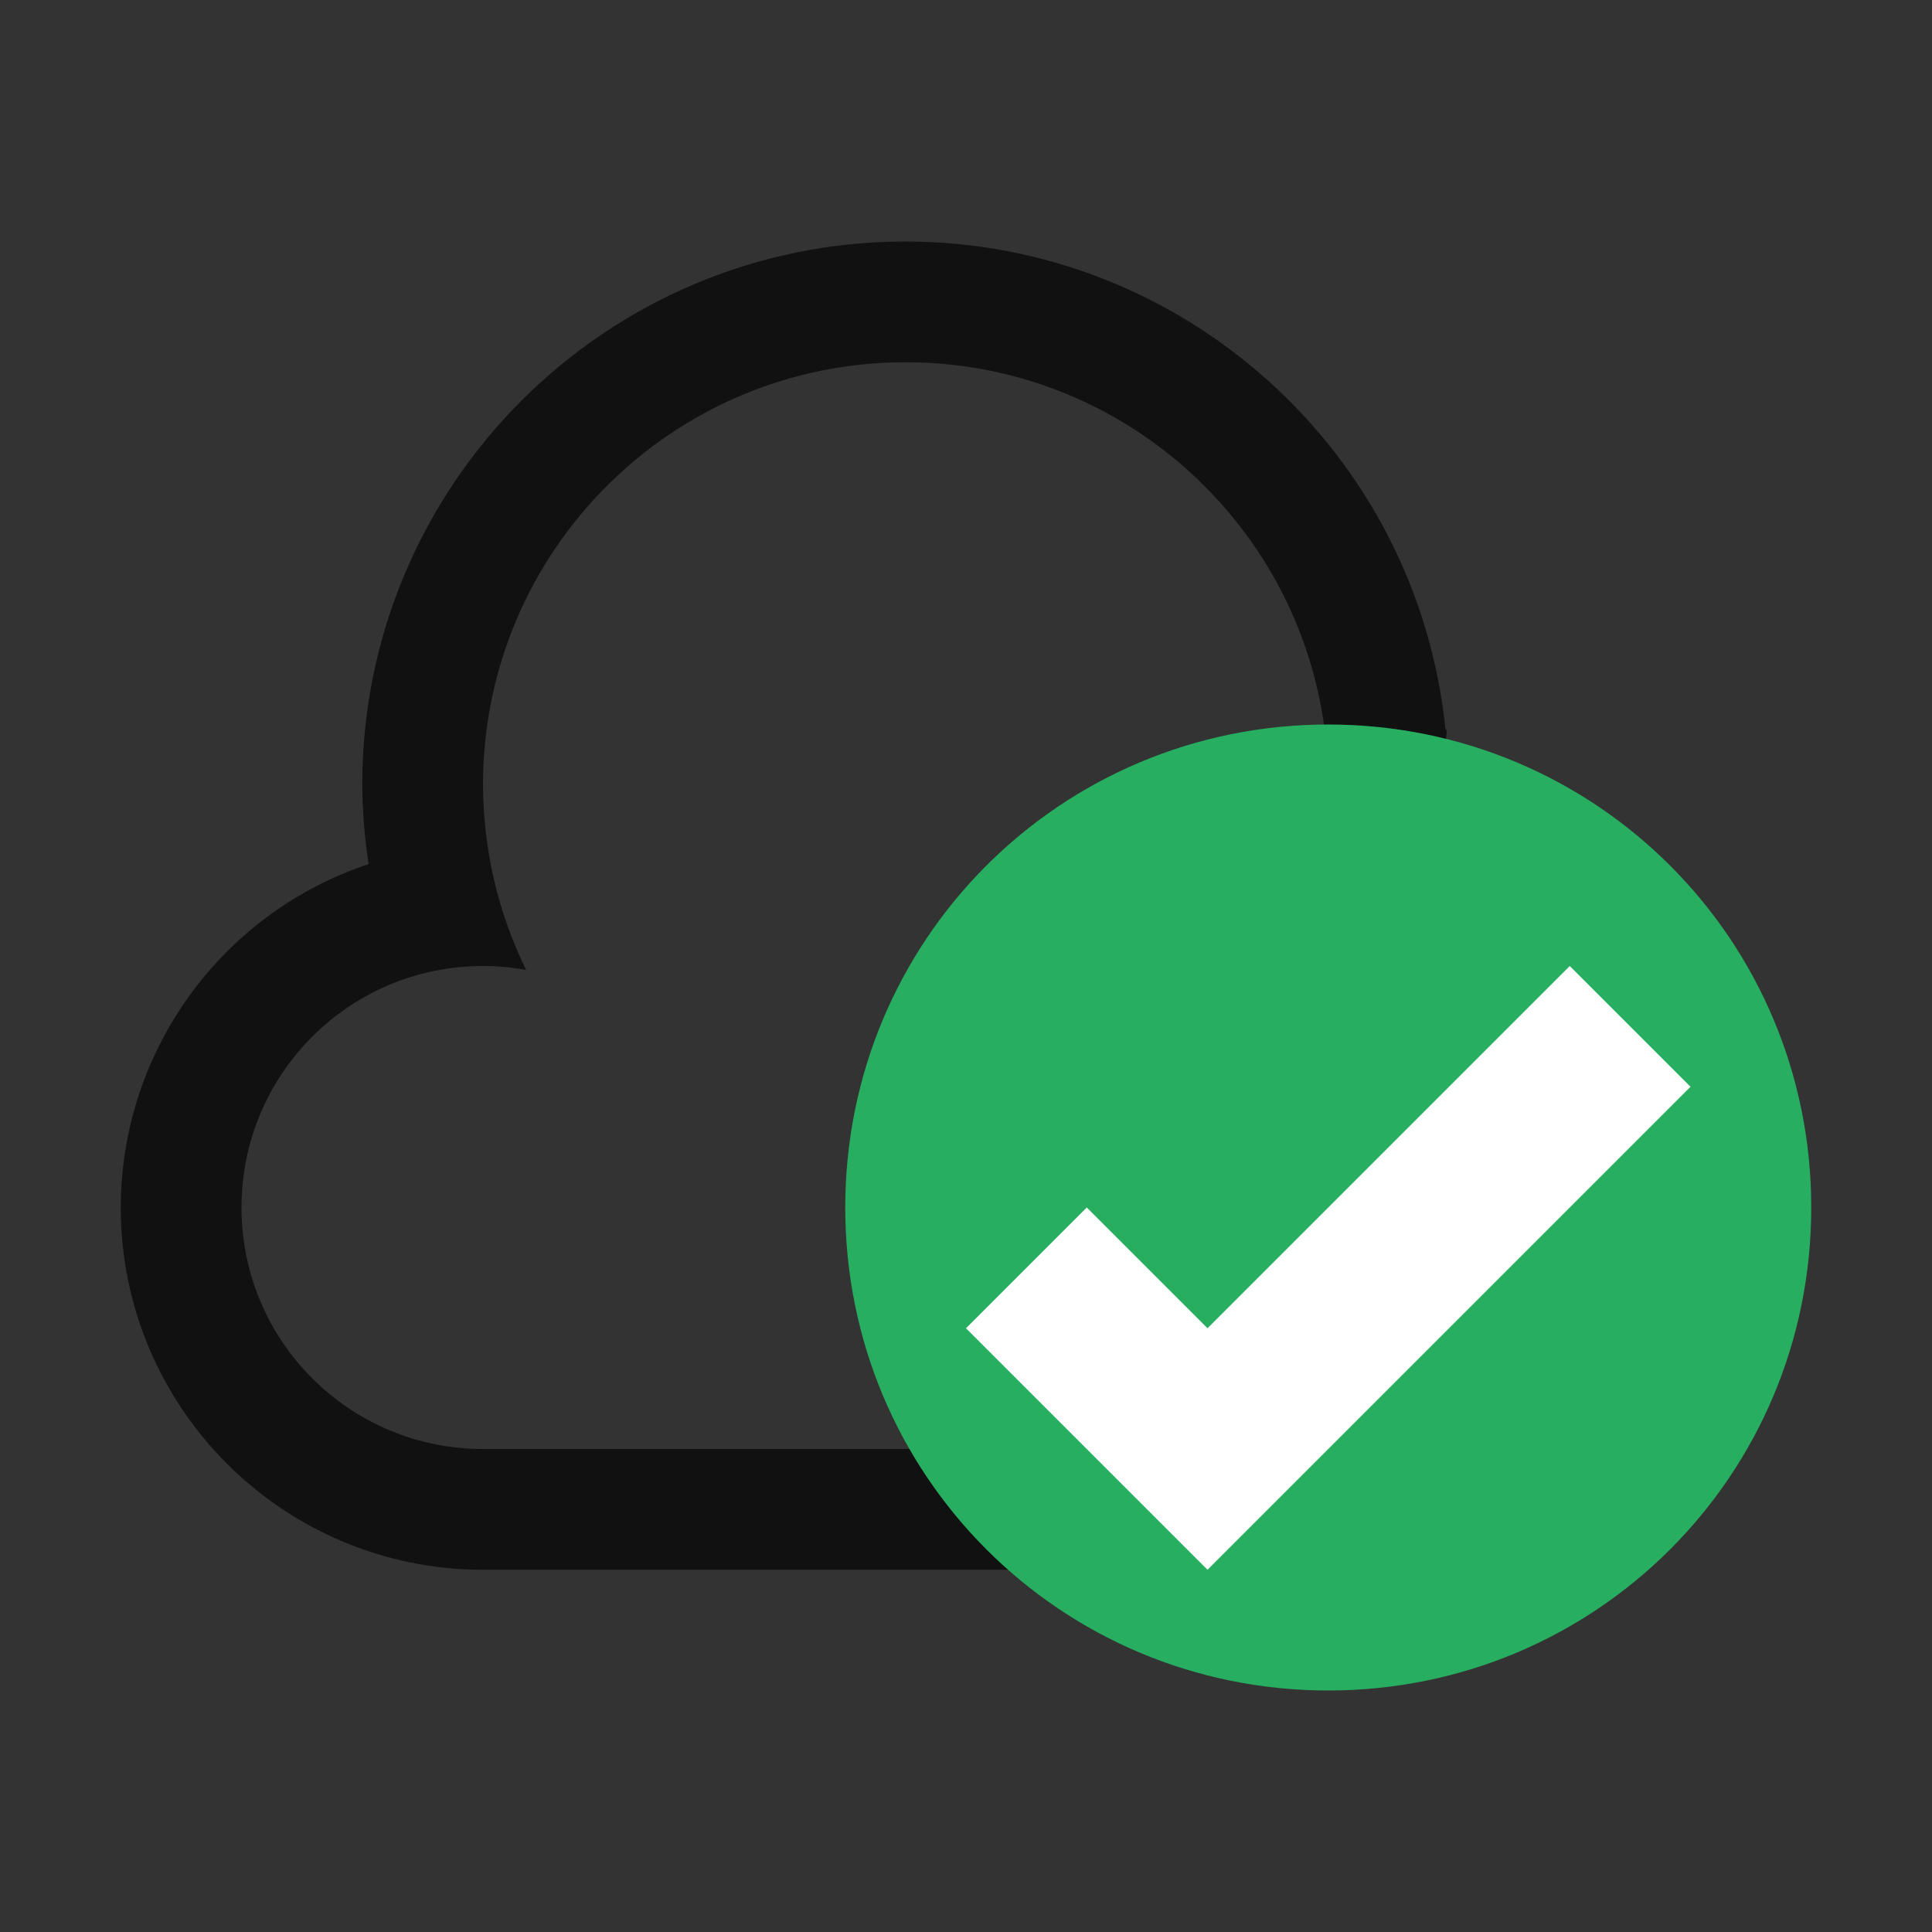 
<svg xmlns="http://www.w3.org/2000/svg" xmlns:xlink="http://www.w3.org/1999/xlink" width="32px" height="32px" viewBox="0 0 32 32" version="1.1">
<rect x="0" y="0" width="32" height="32" fill="#333333" stroke="none"/>
<g id="surface1">
<path style=" stroke:none;fill-rule:nonzero;fill:rgb(6.667%,6.667%,6.667%);fill-opacity:1;" d="M 15 4 C 10.031 4 6 8.031 6 13 C 6.004 13.441 6.039 13.879 6.105 14.312 C 3.656 15.129 2.004 17.418 2 20 C 2 23.312 4.688 26 8 26 L 23 26 C 26.867 26 29.645 23.043 29.645 19.18 C 28.957 16.824 26.875 13.637 23.965 12.367 C 23.902 12.34 24 12.094 23.941 12.07 C 23.465 7.488 19.605 4.004 15 4 Z M 15 6 C 18.867 6 22 9.133 22 13 C 21.996 13.379 21.961 13.758 21.898 14.129 C 22.258 14.047 22.629 14.004 23 14 C 25.762 14 28 16.238 28 19 C 28 21.762 25.762 24 23 24 L 8 24 C 5.789 24 4 22.211 4 20 C 4 17.789 5.789 16 8 16 C 8.238 16 8.48 16.023 8.715 16.066 C 8.246 15.113 8.004 14.062 8 13 C 8 9.133 11.133 6 15 6 Z M 15 6 "/>
<path style=" stroke:none;fill-rule:nonzero;fill:rgb(15.294%,68.235%,37.647%);fill-opacity:1;" d="M 22 12 C 26.434 12 30 15.566 30 20 C 30 24.434 26.434 28 22 28 C 17.566 28 14 24.434 14 20 C 14 15.566 17.566 12 22 12 Z M 22 12 "/>
<path style=" stroke:none;fill-rule:evenodd;fill:rgb(100%,100%,100%);fill-opacity:1;" d="M 26 16 L 20 22 L 18 20 L 16 22 L 20 26 L 28 18 Z M 26 16 "/>
</g>
</svg>
